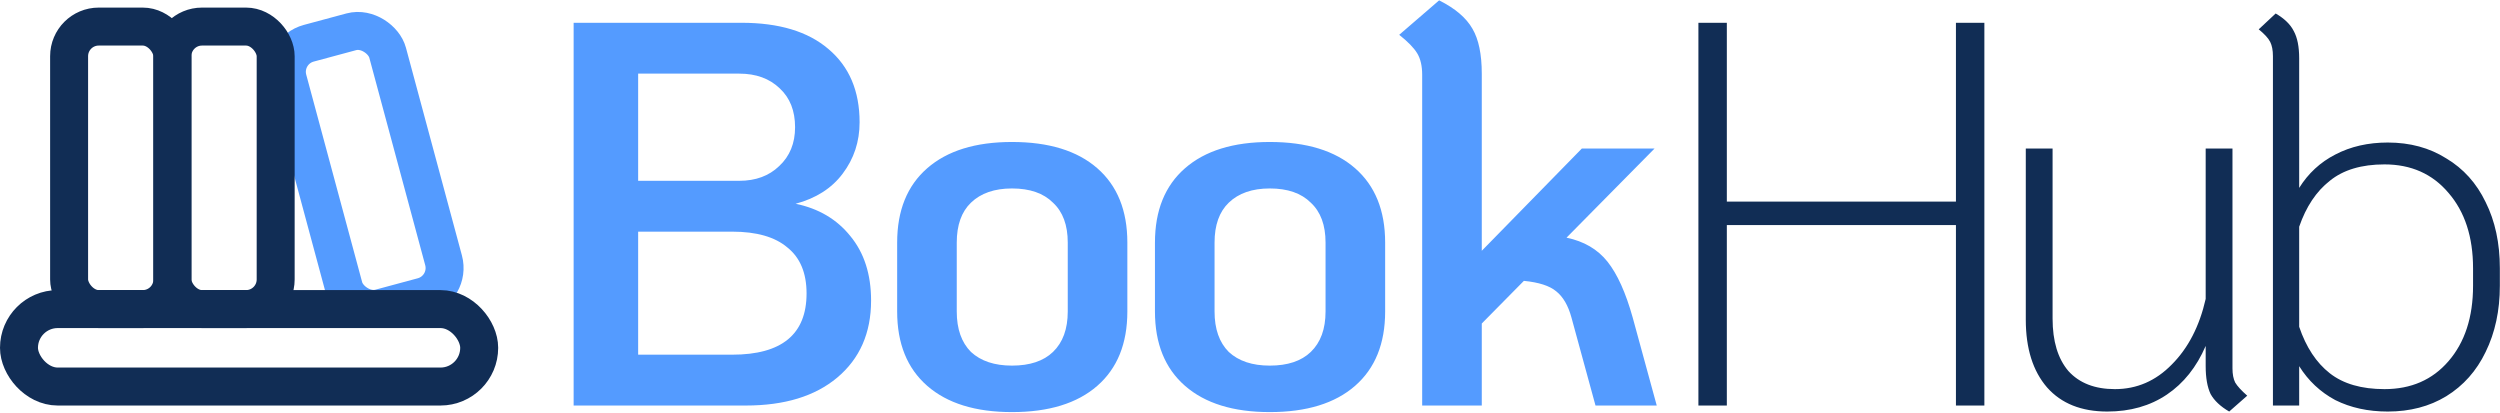 <svg width="1646" height="272" viewBox="0 0 1646 272" fill="none" xmlns="http://www.w3.org/2000/svg">
<g clip-path="url(#clip0_1_31)">
<path d="M377.68 15H488.2C512.92 15 532 20.76 545.44 32.28C559.12 43.8 565.96 59.88 565.96 80.52C565.96 93.24 562.24 104.52 554.8 114.36C547.6 123.96 537.28 130.56 523.84 134.16C538.96 137.28 550.96 144.36 559.84 155.4C568.96 166.44 573.52 180.6 573.52 197.88C573.52 219.24 566.08 236.16 551.2 248.64C536.56 260.88 516.52 267 491.08 267H377.68V15ZM486.76 119.04C497.56 119.04 506.32 115.8 513.04 109.32C520 102.84 523.48 94.32 523.48 83.76C523.48 72.96 520.12 64.44 513.4 58.2C506.68 51.72 497.8 48.48 486.76 48.48H420.16V119.04H486.76ZM482.08 233.52C514.72 233.52 531.04 220.08 531.04 193.2C531.04 179.76 526.84 169.68 518.44 162.96C510.28 156 498.16 152.52 482.08 152.52H420.16V233.52H482.08ZM666.288 271.32C642.288 271.32 623.688 265.56 610.488 254.04C597.288 242.52 590.688 226.2 590.688 205.08V159.72C590.688 138.6 597.288 122.28 610.488 110.76C623.688 99.24 642.288 93.48 666.288 93.48C690.528 93.48 709.248 99.24 722.448 110.76C735.648 122.28 742.248 138.6 742.248 159.72V205.08C742.248 226.2 735.648 242.52 722.448 254.04C709.248 265.56 690.528 271.32 666.288 271.32ZM666.288 240.72C678.048 240.72 687.048 237.72 693.288 231.72C699.768 225.48 703.008 216.6 703.008 205.08V159.72C703.008 148.2 699.768 139.44 693.288 133.44C687.048 127.2 678.048 124.08 666.288 124.08C654.768 124.08 645.768 127.2 639.288 133.44C633.048 139.44 629.928 148.2 629.928 159.72V205.08C629.928 216.6 633.048 225.48 639.288 231.72C645.768 237.72 654.768 240.72 666.288 240.72ZM836.022 271.32C812.022 271.32 793.422 265.56 780.222 254.04C767.022 242.52 760.422 226.2 760.422 205.08V159.72C760.422 138.6 767.022 122.28 780.222 110.76C793.422 99.24 812.022 93.48 836.022 93.48C860.262 93.48 878.982 99.24 892.182 110.76C905.382 122.28 911.982 138.6 911.982 159.72V205.08C911.982 226.2 905.382 242.52 892.182 254.04C878.982 265.56 860.262 271.32 836.022 271.32ZM836.022 240.72C847.782 240.72 856.782 237.72 863.022 231.72C869.502 225.48 872.742 216.6 872.742 205.08V159.72C872.742 148.2 869.502 139.44 863.022 133.44C856.782 127.2 847.782 124.08 836.022 124.08C824.502 124.08 815.502 127.2 809.022 133.44C802.782 139.44 799.662 148.2 799.662 159.72V205.08C799.662 216.6 802.782 225.48 809.022 231.72C815.502 237.72 824.502 240.72 836.022 240.72ZM1090.8 267H1050.48L1034.64 209.04C1032.48 201.12 1029.12 195.36 1024.56 191.76C1020.24 188.16 1013.16 185.88 1003.32 184.92L975.601 213V267H936.361V49.2C936.361 43.44 935.281 38.76 933.121 35.16C930.961 31.56 927.001 27.48 921.241 22.92L947.521 0.24C958.081 5.52 965.401 11.76 969.481 18.96C973.561 25.92 975.601 35.76 975.601 48.48V165.12L1041.48 97.8H1089.36L1031.4 156.48C1042.92 158.88 1051.92 164.16 1058.4 172.32C1064.88 180.48 1070.4 192.72 1074.96 209.04L1090.8 267Z" fill="#549BFF"/>
<path d="M1118.23 15H1136.95V132.72H1287.79V15H1306.51V267H1287.79V148.2H1136.95V267H1118.23V15ZM1469.86 242.52C1469.86 246.36 1470.46 249.48 1471.66 251.88C1473.1 254.28 1475.74 257.16 1479.58 260.52L1467.7 270.96C1461.94 267.6 1457.86 263.76 1455.46 259.44C1453.3 254.88 1452.22 248.76 1452.22 241.08V227.76C1446.22 241.68 1437.7 252.36 1426.66 259.8C1415.62 267.24 1402.54 270.96 1387.42 270.96C1370.38 270.96 1357.18 265.68 1347.82 255.12C1338.46 244.32 1333.78 229.44 1333.78 210.48V97.8H1351.42V209.76C1351.42 224.64 1354.9 236.16 1361.86 244.32C1369.06 252.24 1379.26 256.2 1392.46 256.2C1406.86 256.2 1419.34 250.8 1429.9 240C1440.7 229.2 1448.14 214.8 1452.22 196.8V97.8H1469.86V242.52ZM1572.1 270.96C1559.14 270.96 1547.62 268.44 1537.54 263.4C1527.7 258.12 1519.78 250.68 1513.78 241.08V267H1496.5V36.96C1496.5 33.12 1495.9 30 1494.7 27.6C1493.5 25.2 1490.98 22.44 1487.14 19.32L1498.3 8.88C1504.06 12.24 1508.02 16.08 1510.18 20.4C1512.58 24.72 1513.78 30.72 1513.78 38.4V123.72C1519.78 114.12 1527.7 106.8 1537.54 101.76C1547.62 96.48 1559.14 93.84 1572.1 93.84C1586.74 93.84 1599.58 97.32 1610.62 104.28C1621.9 111 1630.54 120.6 1636.54 133.08C1642.78 145.56 1645.9 160.08 1645.9 176.64V188.16C1645.9 204.48 1642.78 219 1636.54 231.72C1630.54 244.2 1621.9 253.92 1610.62 260.88C1599.58 267.6 1586.74 270.96 1572.1 270.96ZM1569.94 256.2C1587.46 256.2 1601.5 250.08 1612.06 237.84C1622.86 225.36 1628.26 208.8 1628.26 188.16V176.64C1628.26 156 1622.86 139.44 1612.06 126.96C1601.5 114.48 1587.46 108.24 1569.94 108.24C1554.82 108.24 1542.82 111.84 1533.94 119.04C1525.06 126 1518.34 136.08 1513.78 149.28V215.16C1518.34 228.6 1525.06 238.8 1533.94 245.76C1542.82 252.72 1554.82 256.2 1569.94 256.2Z" fill="#112D55"/>
<rect x="45.5" y="17.5" width="68" height="186" rx="19.5" stroke="#112D55" stroke-width="25"/>
<rect x="184.473" y="33.55" width="68" height="180.581" rx="19.5" transform="rotate(-15.082 184.473 33.55)" stroke="#549BFF" stroke-width="25"/>
<rect x="12.5" y="203.5" width="303" height="51" rx="25.5" stroke="#112D55" stroke-width="25"/>
<rect x="113.5" y="17.5" width="68" height="186" rx="19.5" stroke="#112D55" stroke-width="25"/>
</g>
<defs>
<clipPath id="clip0_1_31">
<rect width="1646" height="272" fill="white"/>
</clipPath>
</defs>
</svg>
